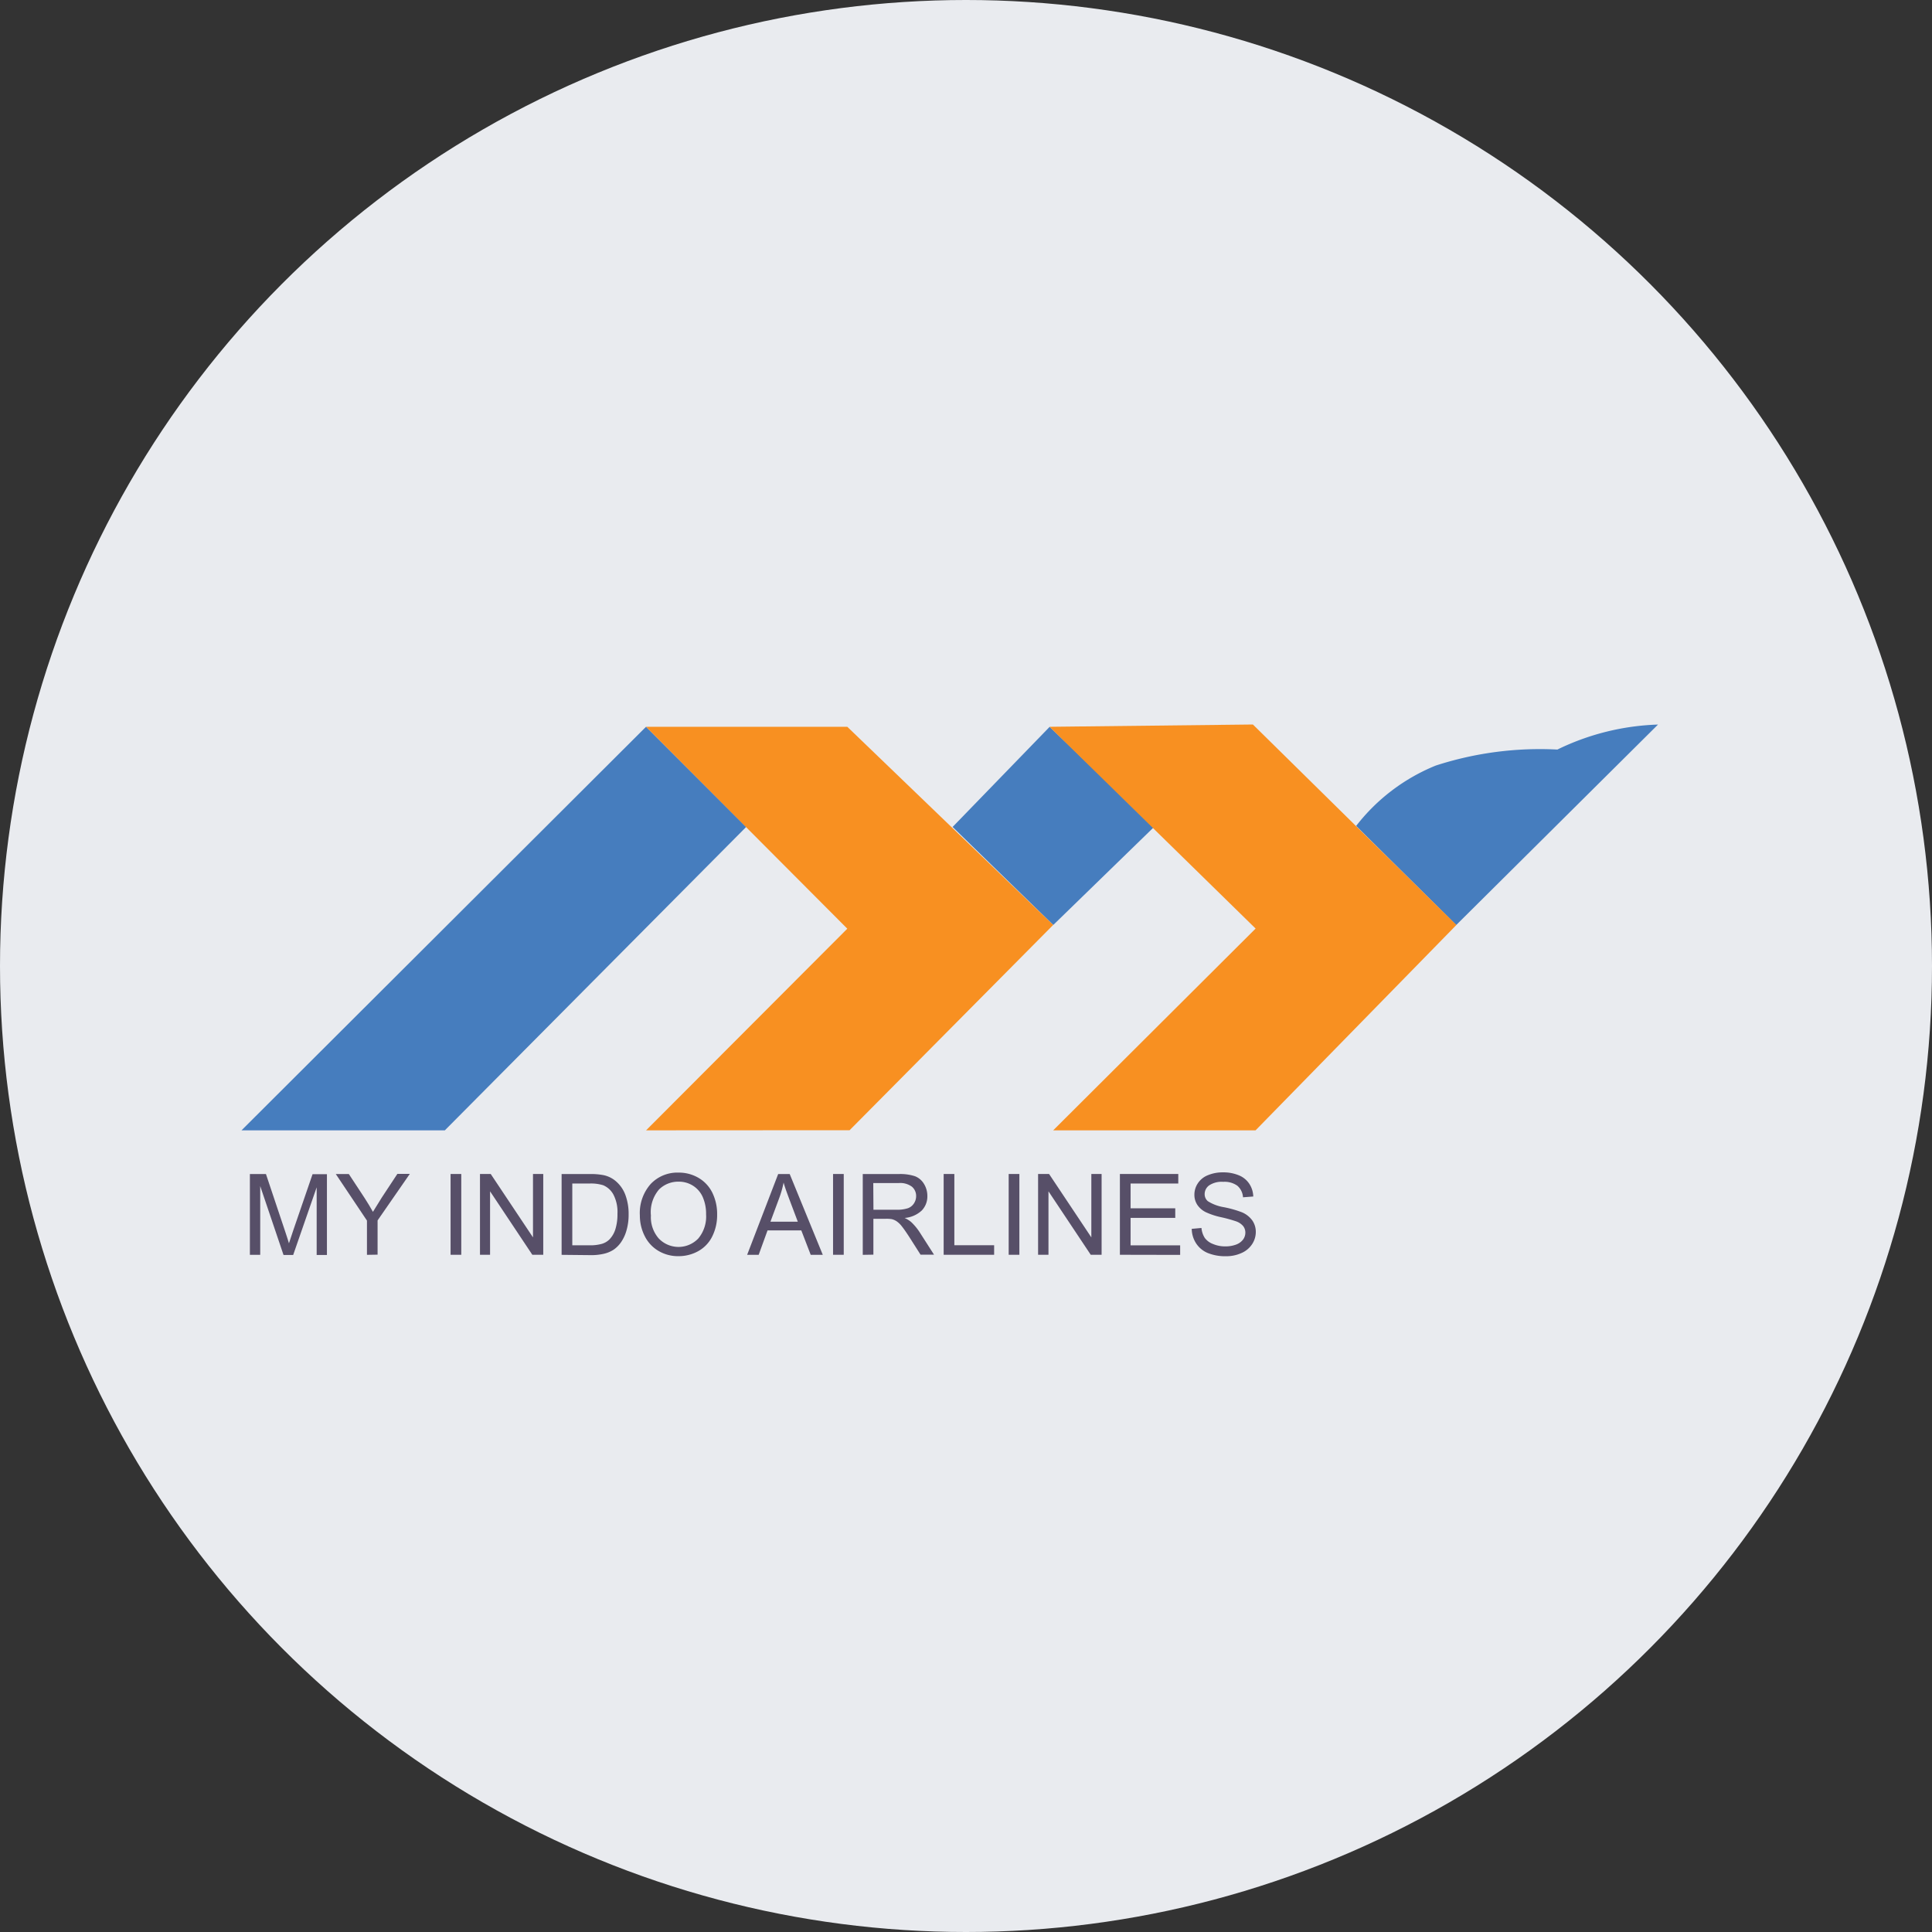 <svg xmlns="http://www.w3.org/2000/svg" xmlns:xlink="http://www.w3.org/1999/xlink" width="32" height="32" viewBox="0 0 32 32">
  <rect x="0" y="0" width="32" height="32" fill="#333333" stroke="none"/>
  <defs>
    <clipPath id="clip-path">
      <rect id="Rectangle_7876" data-name="Rectangle 7876" width="23.462" height="8.806" fill="none"/>
    </clipPath>
  </defs>
  <g id="Group_9759" data-name="Group 9759" transform="translate(1823 1294)">
    <circle id="Ellipse_20" data-name="Ellipse 20" cx="16" cy="16" r="16" transform="translate(-1823 -1294)" fill="#e9ebef"/>
    <g id="Group_9758" data-name="Group 9758" transform="translate(-1819 -1282)">
      <g id="Group_9754" data-name="Group 9754" transform="translate(0 0)" clip-path="url(#clip-path)">
        <path id="Path_9313" data-name="Path 9313" d="M.571,31.911V30.573H.837l.317.947c.029.088.051.154.064.2q.023-.073.071-.214l.32-.931h.238v1.338H1.677v-1.12l-.389,1.12h-.16L.742,30.772v1.139Z" transform="translate(-0.432 -23.127)" fill="#574f68"/>
        <path id="Path_9314" data-name="Path 9314" d="M6.931,31.911v-.567l-.516-.771h.216l.263.4c.049.075.094.151.136.226q.06-.1.146-.236l.259-.393h.206l-.534.771v.567Z" transform="translate(-4.853 -23.127)" fill="#574f68"/>
        <rect id="Rectangle_7873" data-name="Rectangle 7873" width="0.177" height="1.338" transform="translate(3.463 7.445)" fill="#574f68"/>
        <path id="Path_9315" data-name="Path 9315" d="M16.222,31.911V30.573H16.4l.7,1.05v-1.05h.17v1.338h-.181l-.7-1.051v1.051Z" transform="translate(-12.272 -23.128)" fill="#574f68"/>
        <path id="Path_9316" data-name="Path 9316" d="M21.773,31.911V30.573h.461a1.1,1.1,0,0,1,.238.019.456.456,0,0,1,.2.1.548.548,0,0,1,.158.229.9.9,0,0,1,.053.318.93.93,0,0,1-.036.27.654.654,0,0,1-.091.195.482.482,0,0,1-.122.122.5.5,0,0,1-.16.067.906.906,0,0,1-.215.023Zm.177-.158h.286a.7.7,0,0,0,.207-.025.3.3,0,0,0,.12-.07.424.424,0,0,0,.1-.169.824.824,0,0,0,.035-.258.624.624,0,0,0-.069-.322.344.344,0,0,0-.168-.151.684.684,0,0,0-.229-.028H21.95Z" transform="translate(-16.471 -23.127)" fill="#574f68"/>
        <path id="Path_9317" data-name="Path 9317" d="M27.092,31.185a.726.726,0,0,1,.179-.521.608.608,0,0,1,.462-.189.642.642,0,0,1,.334.089.58.58,0,0,1,.227.247.8.8,0,0,1,.078.359.789.789,0,0,1-.082.364.561.561,0,0,1-.233.243.667.667,0,0,1-.325.082.632.632,0,0,1-.338-.091.586.586,0,0,1-.225-.249.752.752,0,0,1-.077-.334m.183,0a.535.535,0,0,0,.13.381.453.453,0,0,0,.655,0,.567.567,0,0,0,.129-.4.69.69,0,0,0-.055-.285.425.425,0,0,0-.162-.189.437.437,0,0,0-.238-.067.452.452,0,0,0-.324.129.576.576,0,0,0-.135.431" transform="translate(-20.494 -23.053)" fill="#574f68"/>
        <path id="Path_9318" data-name="Path 9318" d="M34.39,31.911l.514-1.338h.191l.548,1.338h-.2l-.156-.405h-.559l-.147.405Zm.386-.549h.453l-.14-.371c-.042-.113-.074-.2-.095-.277a1.68,1.68,0,0,1-.072.255Z" transform="translate(-26.015 -23.127)" fill="#574f68"/>
        <rect id="Rectangle_7874" data-name="Rectangle 7874" width="0.177" height="1.338" transform="translate(9.798 7.445)" fill="#574f68"/>
        <path id="Path_9319" data-name="Path 9319" d="M42.255,31.911V30.573h.593a.781.781,0,0,1,.272.036.3.3,0,0,1,.149.127.379.379,0,0,1,.056.2.336.336,0,0,1-.092.24.469.469,0,0,1-.285.124.459.459,0,0,1,.107.066.923.923,0,0,1,.147.178l.233.364h-.223l-.177-.278c-.052-.081-.094-.142-.128-.185a.392.392,0,0,0-.09-.089.254.254,0,0,0-.081-.036.519.519,0,0,0-.1-.006h-.205v.594Zm.177-.747h.381a.57.57,0,0,0,.19-.025.2.2,0,0,0,.1-.08.219.219,0,0,0,.036-.12.2.2,0,0,0-.069-.156.324.324,0,0,0-.218-.061h-.423Z" transform="translate(-31.965 -23.127)" fill="#574f68"/>
        <path id="Path_9320" data-name="Path 9320" d="M47.755,31.911V30.573h.177v1.18h.659v.158Z" transform="translate(-36.125 -23.128)" fill="#574f68"/>
        <rect id="Rectangle_7875" data-name="Rectangle 7875" width="0.177" height="1.338" transform="translate(12.707 7.445)" fill="#574f68"/>
        <path id="Path_9321" data-name="Path 9321" d="M54.178,31.911V30.573h.182l.7,1.05v-1.05h.17v1.338H55.05l-.7-1.051v1.051Z" transform="translate(-40.984 -23.128)" fill="#574f68"/>
        <path id="Path_9322" data-name="Path 9322" d="M59.743,31.911V30.573h.967v.158h-.79v.41h.74V31.3h-.74v.455h.821v.158Z" transform="translate(-45.194 -23.128)" fill="#574f68"/>
        <path id="Path_9323" data-name="Path 9323" d="M64.6,31.411l.167-.015a.368.368,0,0,0,.055.165.3.3,0,0,0,.135.1.508.508,0,0,0,.205.04.5.5,0,0,0,.179-.03.253.253,0,0,0,.115-.083.193.193,0,0,0,.038-.114.174.174,0,0,0-.037-.11.271.271,0,0,0-.12-.079,2.358,2.358,0,0,0-.239-.066,1.207,1.207,0,0,1-.258-.084.363.363,0,0,1-.143-.124.3.3,0,0,1-.047-.167.336.336,0,0,1,.058-.189.353.353,0,0,1,.168-.134.631.631,0,0,1,.246-.046.662.662,0,0,1,.262.048.376.376,0,0,1,.175.141.4.4,0,0,1,.066.211l-.17.013a.275.275,0,0,0-.093-.191.36.36,0,0,0-.234-.065.372.372,0,0,0-.234.059.177.177,0,0,0-.074.142.152.152,0,0,0,.052.119.71.71,0,0,0,.267.1,1.8,1.8,0,0,1,.3.085.409.409,0,0,1,.172.137.332.332,0,0,1,.056.19.364.364,0,0,1-.061.2.4.4,0,0,1-.176.147.608.608,0,0,1-.258.053.77.77,0,0,1-.3-.053.426.426,0,0,1-.193-.159.45.45,0,0,1-.073-.24" transform="translate(-48.867 -23.057)" fill="#574f68"/>
        <path id="Path_9324" data-name="Path 9324" d="M3.368,6.84H0L6.7.156,8.359,1.815Z" transform="translate(0 -0.118)" fill="#467dbe"/>
        <path id="Path_9325" data-name="Path 9325" d="M48.363,1.815,49.97.157,51.7,1.815,50.03,3.439Z" transform="translate(-36.585 -0.118)" fill="#467dbe"/>
        <path id="Path_9326" data-name="Path 9326" d="M75.809,1.679a3.179,3.179,0,0,1,1.319-1A5.592,5.592,0,0,1,79.142.414,4.09,4.09,0,0,1,80.809,0L77.467,3.32Z" transform="translate(-57.347 0.001)" fill="#467dbe"/>
        <path id="Path_9327" data-name="Path 9327" d="M27.516,6.84,30.849,3.5,27.516.156h3.333l3.41,3.282-3.372,3.4Z" transform="translate(-20.815 -0.118)" fill="#f89021"/>
        <path id="Path_9328" data-name="Path 9328" d="M54.961.038,58.374,3.38,55.021,6.722h3.352L61.7,3.32,58.329,0Z" transform="translate(-41.577 0)" fill="#f89021"/>
      </g>
    </g>
  </g>
</svg>
